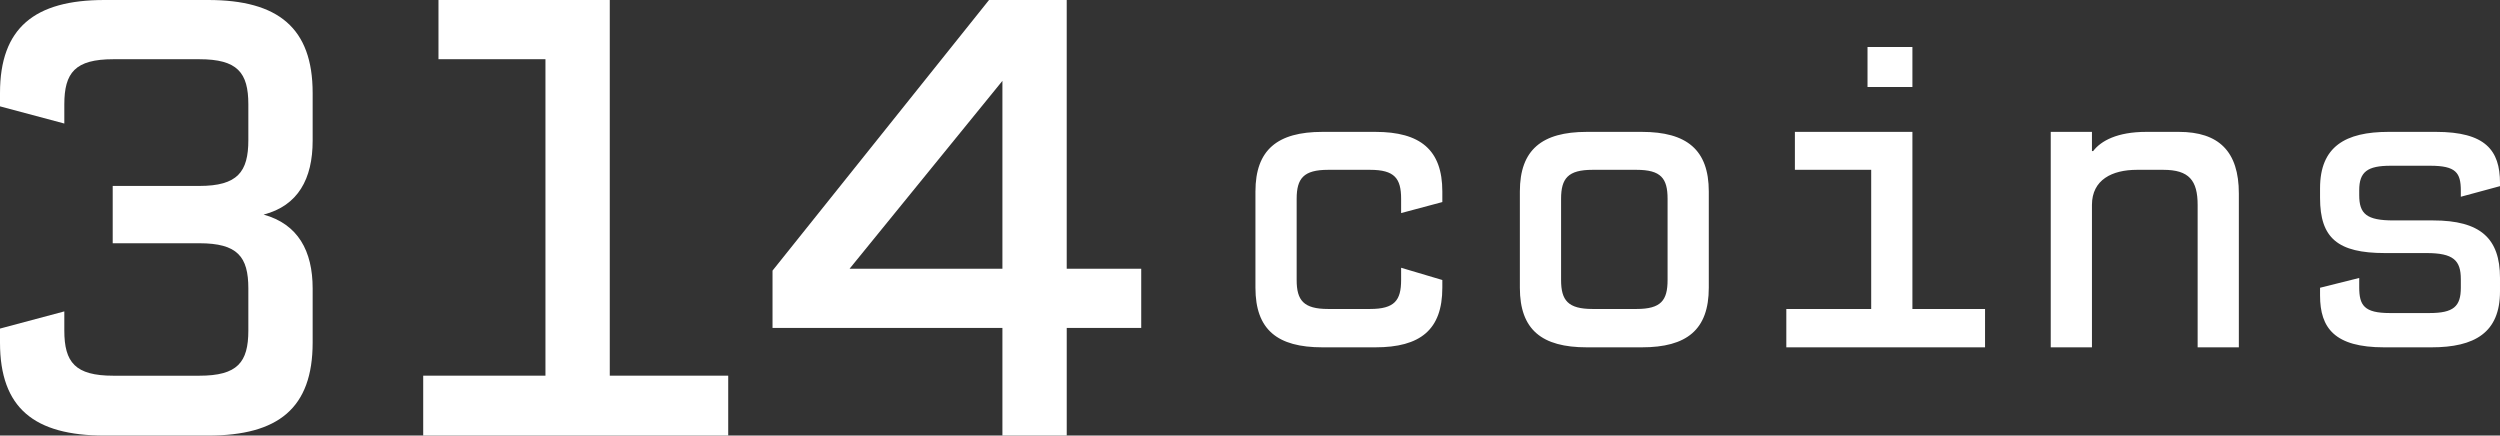 <?xml version="1.0" encoding="UTF-8" standalone="no"?>
<svg
   xmlns:dc="http://purl.org/dc/elements/1.1/"
   xmlns:cc="http://creativecommons.org/ns#"
   xmlns:rdf="http://www.w3.org/1999/02/22-rdf-syntax-ns#"
   xmlns:svg="http://www.w3.org/2000/svg"
   xmlns="http://www.w3.org/2000/svg"
   xmlns:sodipodi="http://sodipodi.sourceforge.net/DTD/sodipodi-0.dtd"
   xmlns:inkscape="http://www.inkscape.org/namespaces/inkscape"
   width="226.688"
   height="39.494"
   viewBox="0 0 226.688 39.494"
   version="1.1"
   id="svg12"
   sodipodi:docname="logo_inverted_horizontal.svg"
   inkscape:version="0.92.2 5c3e80d, 2017-08-06">
  <rect x="0" y="0" width="226.688" height="39.494" fill="#333333" stroke="none"/>
  <sodipodi:namedview
     pagecolor="#ffffff"
     bordercolor="#666666"
     borderopacity="1"
     objecttolerance="10"
     gridtolerance="10"
     guidetolerance="10"
     inkscape:pageopacity="0"
     inkscape:pageshadow="2"
     inkscape:window-width="1280"
     inkscape:window-height="736"
     id="namedview14"
     showgrid="false"
     fit-margin-top="0"
     fit-margin-left="0"
     fit-margin-right="0"
     fit-margin-bottom="0"
     inkscape:zoom="1.416"
     inkscape:cx="257.54681"
     inkscape:cy="18"
     inkscape:window-x="0"
     inkscape:window-y="27"
     inkscape:window-maximized="1"
     inkscape:current-layer="svg12" />
  <!-- Generator: Sketch 3.7 (28169) - http://www.bohemiancoding.com/sketch -->
  <title
     id="title2">inverted-horizontal-vector</title>
  <desc
     id="desc4">Created with Sketch.</desc>
  <defs
     id="defs6" />
  <g
     id="Page-1"
     style="fill:none;fill-rule:evenodd;stroke:none;stroke-width:1"
     transform="translate(-15.052,-53.506)">
    <g
       id="inverted-horizontal"
       style="fill:#ffffff">
      <path
         d="m 132.627,71.532 c 0,-1.85 0.629,-2.627 2.849,-2.627 h 3.811 c 2.22,0 2.812,0.777 2.812,2.627 v 1.295 l 3.737,-0.999 v -0.962 c 0,-3.774 -1.998,-5.402 -6.068,-5.402 h -4.81 c -4.07,0 -6.068,1.628 -6.068,5.402 v 8.732 c 0,3.811 1.998,5.402 6.068,5.402 h 4.81 c 4.07,0 6.068,-1.591 6.068,-5.402 v -0.703 l -3.737,-1.11 v 1.11 c 0,1.85 -0.592,2.627 -2.812,2.627 h -3.811 c -2.22,0 -2.849,-0.777 -2.849,-2.627 z M 163.929,85 c 4.07,0 6.068,-1.591 6.068,-5.402 v -8.732 c 0,-3.774 -1.998,-5.402 -6.068,-5.402 h -4.995 c -4.07,0 -6.068,1.628 -6.068,5.402 v 8.732 c 0,3.811 1.998,5.402 6.068,5.402 z m -4.477,-3.478 c -2.22,0 -2.849,-0.777 -2.849,-2.627 v -7.363 c 0,-1.85 0.629,-2.627 2.849,-2.627 h 3.996 c 2.22,0 2.812,0.777 2.812,2.627 v 7.363 c 0,1.85 -0.592,2.627 -2.812,2.627 z M 177.027,85 h 18.019 V 81.522 H 188.46 V 65.464 h -10.656 v 3.441 h 6.919 v 12.617 h -7.696 z M 188.46,61.394 v -3.626 h -4.07 v 3.626 z M 218.06,85 V 71.051 c 0,-3.811 -1.813,-5.587 -5.439,-5.587 h -2.96 c -2.627,0 -4.107,0.814 -4.81,1.739 h -0.111 v -1.739 h -3.737 V 85 h 3.737 V 72.087 c 0,-2.294 1.85,-3.182 4.07,-3.182 h 2.405 c 2.331,0 3.108,0.962 3.108,3.182 V 85 Z m 10.915,-6.29 -3.552,0.888 v 0.703 c 0,2.96 1.332,4.699 5.809,4.699 h 4.292 c 3.922,0 6.216,-1.332 6.216,-5.069 V 78.71 c 0,-3.589 -1.776,-5.217 -6.068,-5.217 h -3.589 c -2.442,0 -3.108,-0.592 -3.108,-2.294 v -0.444 c 0,-1.665 0.74,-2.22 2.849,-2.22 h 3.589 c 2.331,0 2.775,0.629 2.775,2.257 v 0.555 l 3.552,-0.962 v -0.296 c 0,-2.96 -1.332,-4.625 -5.809,-4.625 h -4.292 c -3.922,0 -6.216,1.332 -6.216,5.106 v 0.888 c 0,3.626 1.591,4.995 5.883,4.995 h 3.774 c 2.442,0 3.108,0.666 3.108,2.368 v 0.777 c 0,1.702 -0.666,2.294 -2.849,2.294 h -3.589 c -2.331,0 -2.775,-0.703 -2.775,-2.331 z"
         id="coins-copy-2"
         inkscape:connector-curvature="0" />
      <path
         d="m 15.052,83.3 v 1.27 c 0,5.947 3.118,8.43 9.469,8.43 h 9.412 c 6.351,0 9.469,-2.483 9.469,-8.43 v -4.908 c 0,-3.407 -1.328,-5.832 -4.446,-6.698 3.118,-0.808 4.446,-3.233 4.446,-6.698 v -4.33 c 0,-5.889 -3.118,-8.43 -9.469,-8.43 h -9.412 c -6.351,0 -9.469,2.541 -9.469,8.43 v 1.213 l 5.832,1.559 v -1.732 c 0,-2.887 0.982,-4.1 4.446,-4.1 h 7.795 c 3.464,0 4.446,1.213 4.446,4.1 v 3.233 c 0,2.887 -0.982,4.157 -4.446,4.157 h -7.853 v 5.197 h 7.853 c 3.464,0 4.446,1.213 4.446,4.1 v 3.811 c 0,2.887 -0.982,4.1 -4.446,4.1 h -7.795 c -3.464,0 -4.446,-1.213 -4.446,-4.1 V 81.741 Z M 70.343,53.506 H 54.811 v 5.37 h 9.7 V 87.572 H 53.426 V 93 H 81.083 V 87.572 H 70.343 Z M 118.533,83.242 v -5.37 h -6.756 V 53.506 h -7.044 L 85.101,78.045 v 5.197 H 105.946 V 93 h 5.832 V 83.242 Z M 105.946,77.872 H 92.088 L 105.946,60.839 Z"
         id="314"
         inkscape:connector-curvature="0" />
    </g>
  </g>
</svg>
